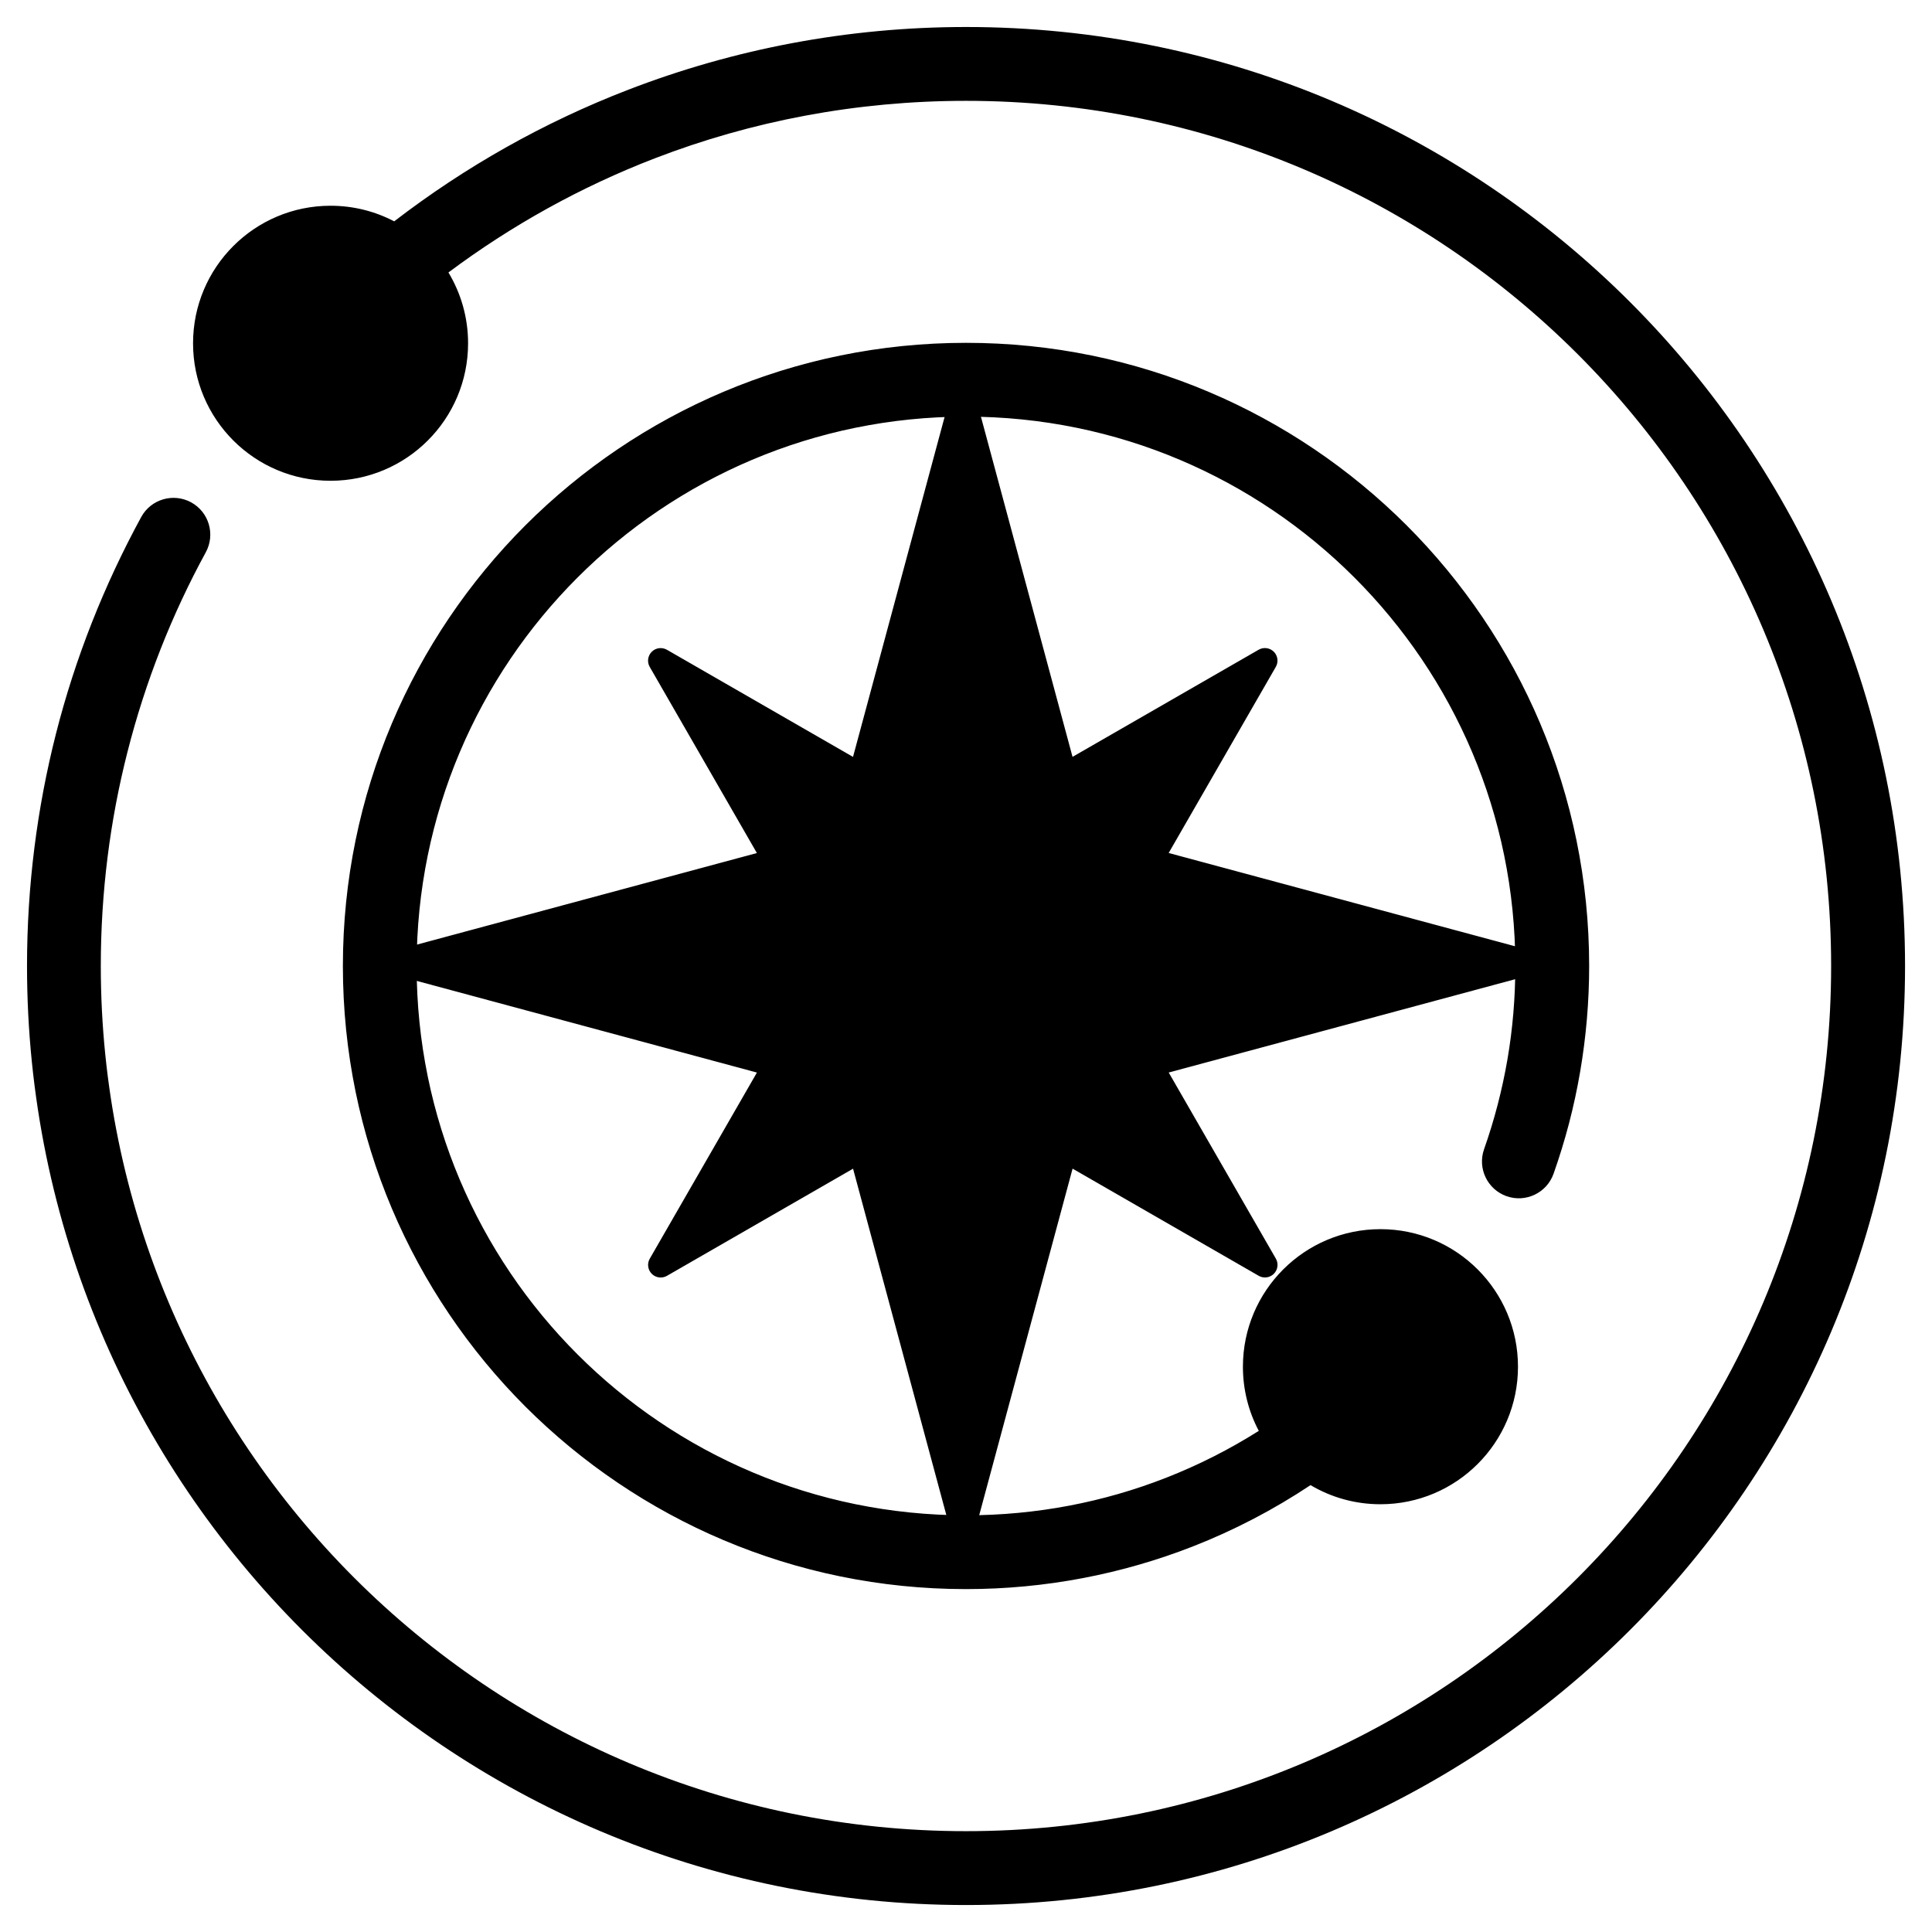 <?xml version="1.0" encoding="UTF-8"?>
<svg fill="#000000" width="40pt" height="40pt" version="1.1" viewBox="0 0 1200 1200" xmlns="http://www.w3.org/2000/svg">
 <path d="m244.84 137.48c43.992-33.84 92.918-61.523 145.51-81.793 65.195-25.129 135.9-38.918 209.67-38.918 161.07 0 306.87 65.27 412.42 170.82 105.52 105.55 170.82 251.36 170.82 412.42s-65.27 306.87-170.82 412.42c-105.55 105.52-251.36 170.82-412.42 170.82-161.07 0-306.87-65.27-412.42-170.82-105.52-105.55-170.82-251.36-170.82-412.42 0-49.68 6.227-97.957 17.93-144.07 12.023-47.34 29.988-92.559 52.992-134.79 6.047-11.09 19.906-15.156 30.996-9.145 11.09 6.047 15.156 19.906 9.145 30.996-21.059 38.594-37.547 80.246-48.707 124.2-10.801 42.445-16.523 86.941-16.523 132.8 0 148.39 60.156 282.75 157.39 379.98 97.238 97.238 231.59 157.39 379.98 157.39s282.75-60.156 379.98-157.39c97.238-97.238 157.39-231.59 157.39-379.98s-60.156-282.75-157.39-379.98c-97.238-97.238-231.59-157.39-379.98-157.39-68.258 0-133.38 12.637-193.18 35.676-46.188 17.785-89.281 41.797-128.27 70.922 7.738 12.852 12.203 27.898 12.203 43.992 0 47.16-38.23 85.395-85.43 85.395-47.16 0-85.395-38.23-85.395-85.395 0-47.195 38.23-85.43 85.395-85.43 14.258 0 27.719 3.492 39.527 9.684zm612.58 625.97c47.195 0 85.43 38.27 85.43 85.43 0 47.16-38.23 85.43-85.43 85.43-15.84 0-30.707-4.32-43.418-11.879-22.824 15.191-47.34 28.008-73.188 38.125-43.703 17.062-91.188 26.461-140.8 26.461-106.89 0-203.62-43.344-273.68-113.36-70.02-70.059-113.36-166.79-113.36-273.68s43.344-203.62 113.36-273.68c70.059-70.02 166.79-113.36 273.68-113.36s203.62 43.344 273.68 113.36c70.02 70.059 113.36 166.79 113.36 273.68 0 22.211-1.906 44.137-5.578 65.594-3.707 21.781-9.289 42.984-16.523 63.434-4.211 11.918-17.281 18.18-29.195 13.969-11.918-4.211-18.18-17.281-13.969-29.195 6.336-17.965 11.23-36.684 14.543-55.945 3.203-18.684 4.859-38.016 4.859-57.852 0-94.215-38.195-179.54-99.938-241.27-61.742-61.742-147.03-99.938-241.27-99.938-94.215 0-179.54 38.195-241.27 99.938-61.742 61.742-99.938 147.03-99.938 241.27 0 94.215 38.195 179.54 99.938 241.27 61.742 61.742 147.03 99.938 241.27 99.938 43.883 0 85.754-8.242 124.13-23.258 20.27-7.922 39.562-17.711 57.746-29.195-6.301-11.879-9.863-25.453-9.863-39.852 0-47.16 38.23-85.43 85.395-85.43z"/>
 <path transform="scale(.65) translate(320,320)" d="m1152 600c0 5.438-3.656 10.172-8.859 11.578l-346.36 93.281 102.38 177.84c2.719 4.688 1.922 10.641-1.922 14.484-2.297 2.297-5.391 3.516-8.484 3.516-2.062 0-4.125-0.516-6-1.594l-177.84-102.38-93.328 346.4c-1.406 5.203-6.141 8.859-11.578 8.859s-10.172-3.656-11.578-8.859l-93.281-346.36-177.84 102.38c-1.875 1.078-3.938 1.594-6 1.594-3.094 0-6.188-1.219-8.484-3.516-3.844-3.844-4.641-9.75-1.922-14.484l102.38-177.84-346.4-93.328c-5.203-1.406-8.859-6.141-8.859-11.578s3.656-10.172 8.859-11.578l346.36-93.281-102.38-177.84c-2.719-4.688-1.922-10.641 1.922-14.484s9.75-4.594 14.484-1.922l177.84 102.38 93.328-346.4c1.406-5.203 6.141-8.859 11.578-8.859s10.172 3.656 11.578 8.859l93.281 346.36 177.84-102.38c4.734-2.672 10.641-1.922 14.484 1.922s4.641 9.75 1.922 14.484l-102.38 177.84 346.36 93.281c5.25 1.453 8.906 6.188 8.906 11.625z"/>
</svg>
